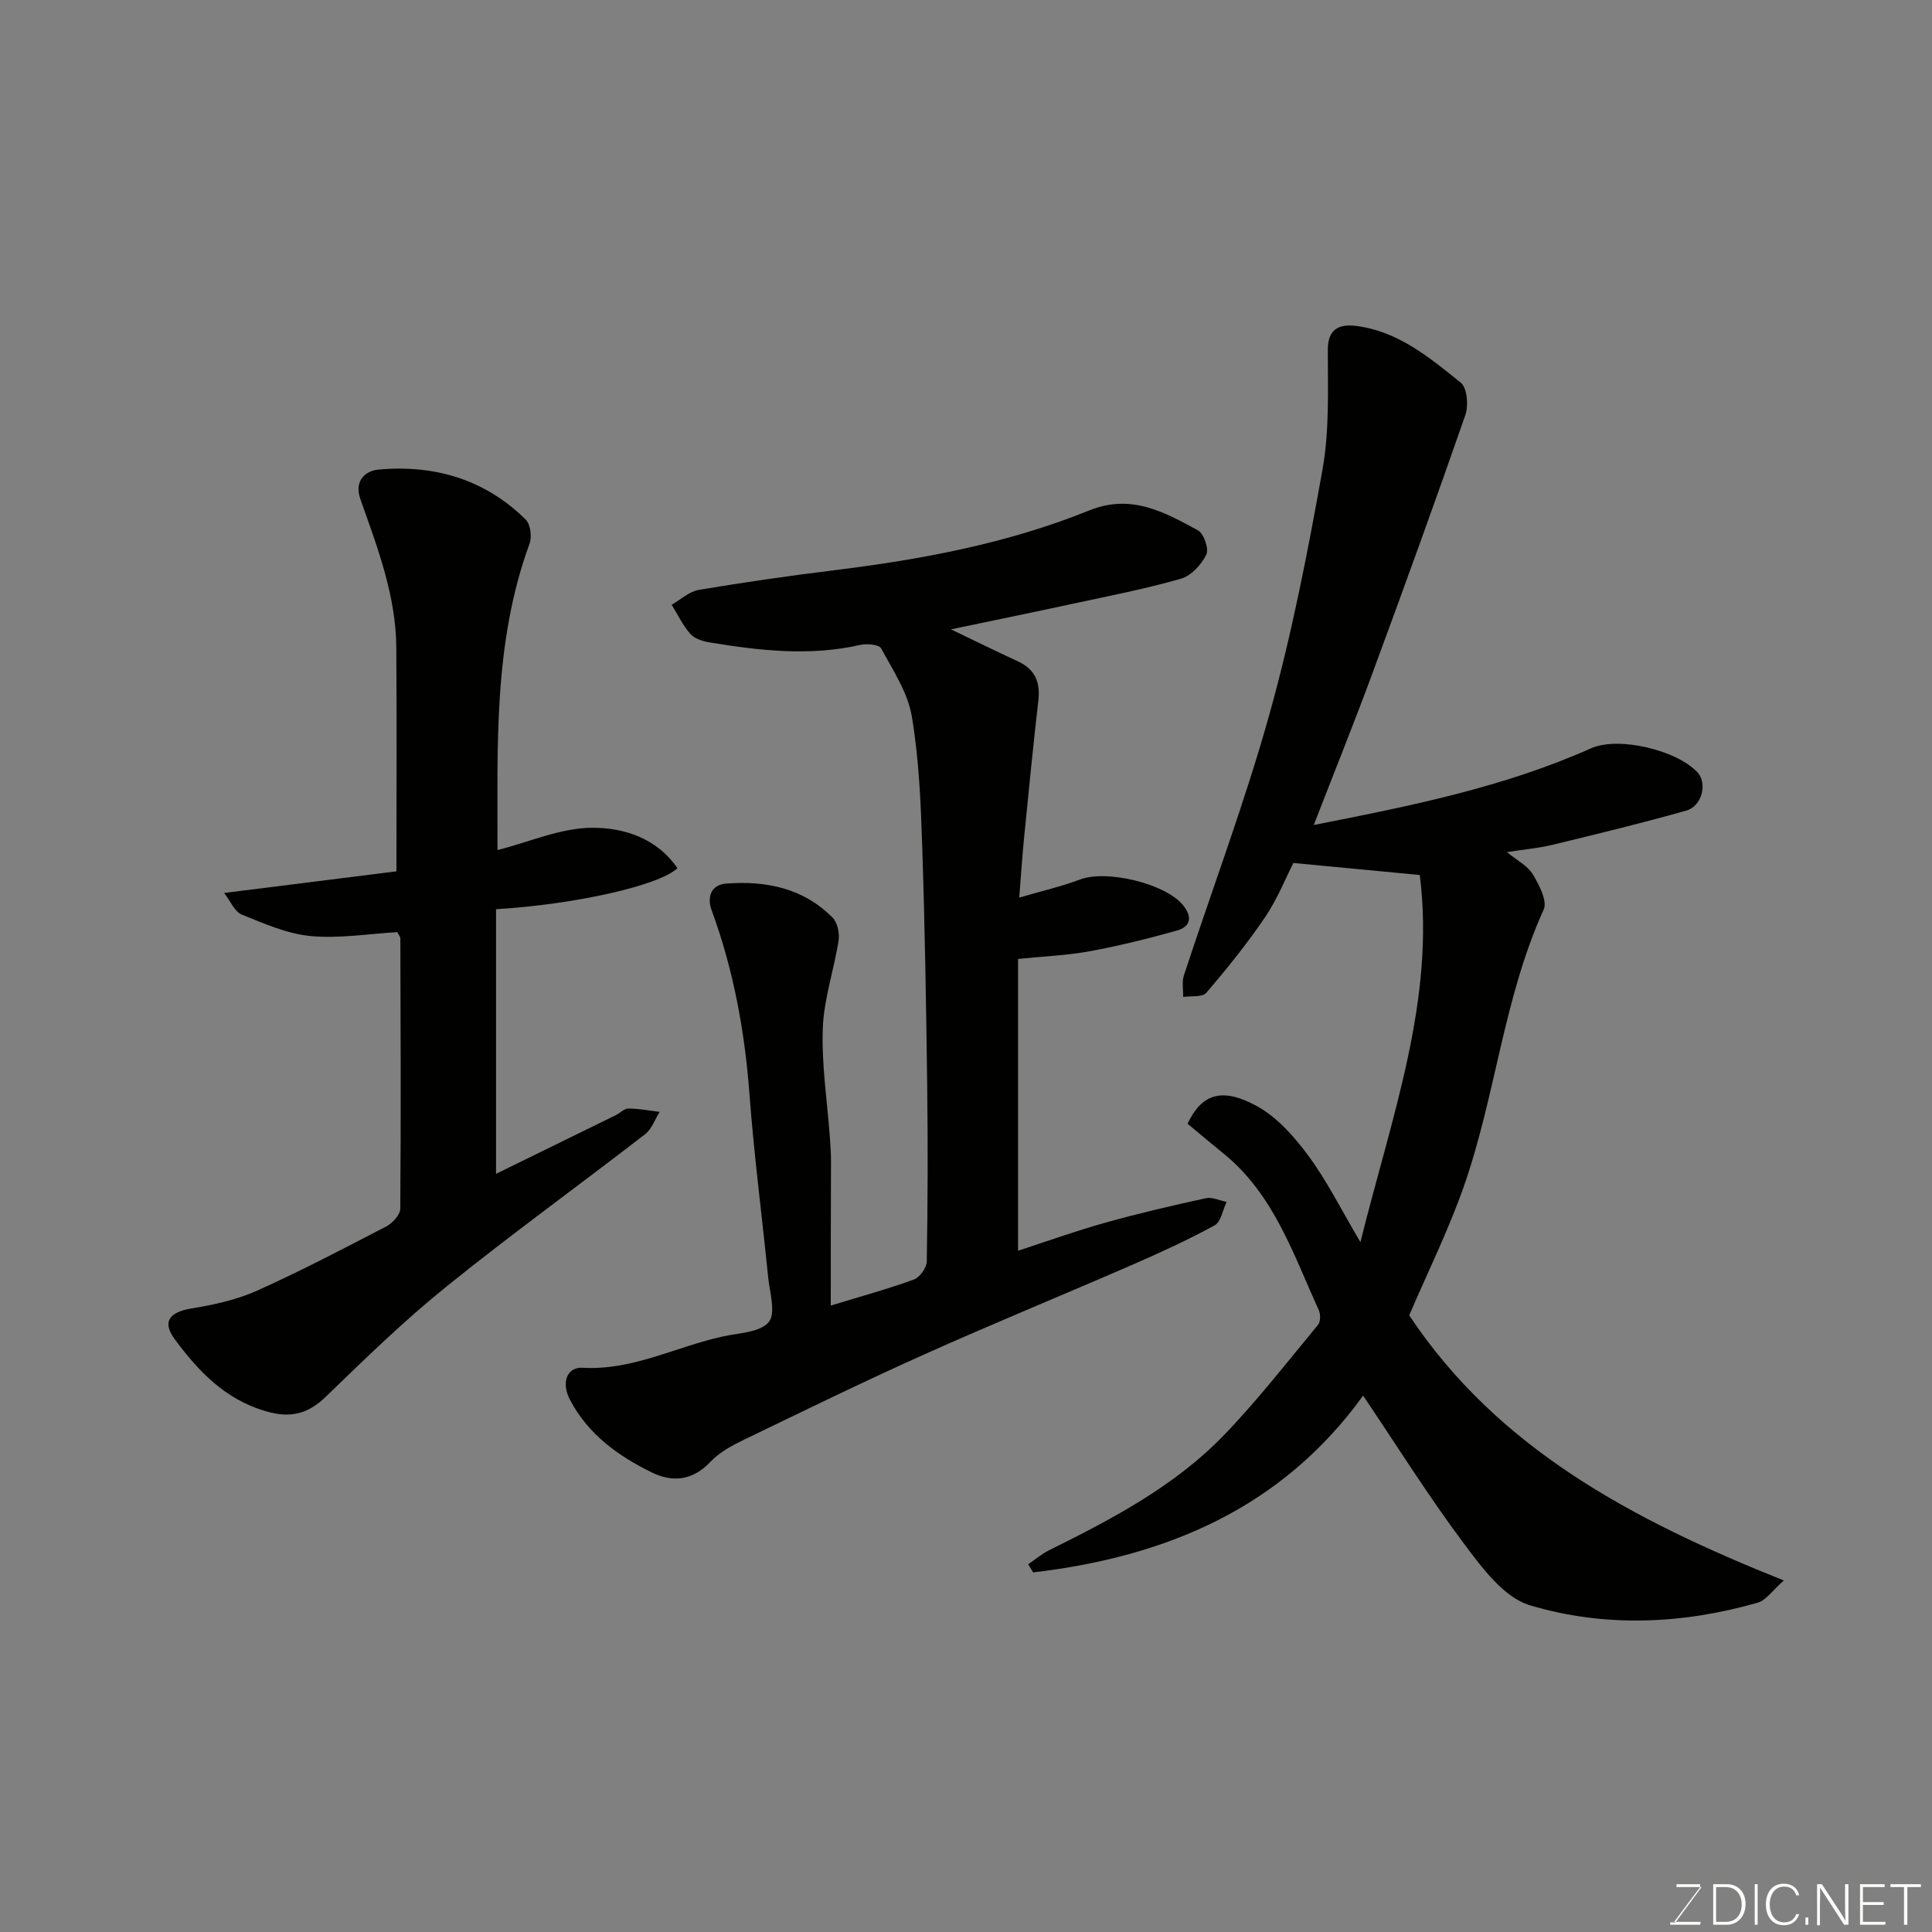 <svg enable-background="new 0 0 400 400" viewBox="0 0 400 400" xmlns="http://www.w3.org/2000/svg"><rect x="0" y="0" width="400" height="400" fill="#808080" stroke="none"/><path d="m245.87 232.66c2.91-6.17 7.1-7.64 14.38-3.64 4.2 2.31 7.76 6.36 10.67 10.31 3.81 5.17 6.71 11.02 10.74 17.84 6.44-25.95 15.55-50.22 12.29-76.01-8.66-.82-16.97-1.61-26.17-2.49-1.65 3.23-3.34 7.52-5.87 11.24-3.7 5.46-7.87 10.63-12.17 15.65-.81.95-3.15.6-4.78.85.03-1.49-.29-3.09.15-4.45 5.93-18.08 12.66-35.94 17.76-54.25 4.62-16.59 7.93-33.59 10.95-50.56 1.44-8.07 1.08-16.5 1.09-24.76 0-4.56 2.69-5.32 5.94-4.9 8.64 1.11 15.16 6.56 21.6 11.75 1.31 1.06 1.62 4.73.94 6.68-6.25 17.97-12.74 35.86-19.33 53.71-3.81 10.33-7.94 20.55-12.06 31.18 19.78-3.9 39.18-7.75 57.43-15.89 5.64-2.51 17.75.36 22.04 5.02 2.04 2.23.95 6.95-2.33 7.88-9.21 2.61-18.53 4.86-27.84 7.12-2.82.68-5.74.92-9.31 1.48 2.06 1.7 4.26 2.8 5.34 4.57 1.32 2.18 3.08 5.55 2.27 7.33-8.36 18.43-9.97 38.76-16.63 57.6-3.2 9.04-7.48 17.71-11.21 26.4 18.31 27.57 46.23 42.39 77.56 54.9-2.39 2.1-3.68 4.11-5.41 4.6-15.65 4.48-31.7 5.16-47.18.53-5.37-1.61-9.9-7.77-13.62-12.74-7.32-9.77-13.81-20.16-20.89-30.66-16.9 23.39-40.88 33.37-68.32 36.6-.34-.56-.69-1.12-1.03-1.68 1.43-.97 2.76-2.13 4.3-2.89 13.1-6.5 26.08-13.29 36.33-23.95 6.9-7.17 13.03-15.07 19.39-22.75.53-.64.53-2.2.15-3.04-5.23-11.43-9.19-23.65-19.35-32.11-2.55-2.07-5.07-4.17-7.82-6.47z" fill="#010100"/><path d="m172 270.31c6.75-2.07 12.08-3.51 17.23-5.41 1.22-.45 2.63-2.45 2.65-3.76.2-11.99.24-24 .09-35.99-.21-16.6-.48-33.21-1.03-49.8-.3-9.04-.66-18.15-2.16-27.04-.83-4.92-3.89-9.53-6.34-14.06-.44-.81-2.95-1.04-4.31-.73-10.47 2.38-20.86 1.19-31.24-.52-1.4-.23-3.08-.76-3.95-1.74-1.57-1.78-2.62-4.01-3.88-6.05 1.86-1.06 3.62-2.74 5.61-3.08 9.34-1.57 18.73-2.92 28.14-4.08 18.02-2.22 35.81-5.54 52.68-12.36 8.74-3.53 15.56.33 22.55 4.12 1.21.66 2.3 3.87 1.71 5.03-1.03 2.07-3.13 4.38-5.25 4.98-7.34 2.1-14.86 3.56-22.34 5.17-8.42 1.82-16.86 3.55-25.28 5.31 4.64 2.22 9.26 4.49 13.93 6.66 3.51 1.63 4.6 4.31 4.17 8.05-1.08 9.45-2.01 18.91-2.95 28.38-.37 3.71-.61 7.43-1.01 12.45 4.7-1.38 8.74-2.3 12.59-3.75 5.51-2.08 17.67.83 21.32 5.31 1.97 2.43 1.62 4.45-1.28 5.27-5.93 1.66-11.94 3.15-17.99 4.27-4.65.86-9.42 1.04-14.88 1.6v60.41c5.81-1.89 11.86-4.07 18.04-5.8 6.88-1.93 13.85-3.55 20.83-5.07 1.31-.29 2.86.48 4.3.76-.8 1.67-1.16 4.14-2.48 4.86-5.56 3.03-11.34 5.68-17.15 8.21-14.34 6.24-28.82 12.16-43.08 18.56-12.52 5.61-24.85 11.64-37.21 17.61-2.48 1.2-5.08 2.59-6.92 4.55-3.63 3.87-7.79 4.35-12.08 2.26-7.01-3.41-13.26-7.91-17.02-15.07-1.83-3.47-.72-6.83 2.64-6.64 10.37.59 19.36-4.39 29.05-6.49 3.31-.72 7.67-.83 9.46-2.97 1.52-1.82.19-6.16-.13-9.37-1.26-12.57-2.91-25.11-3.85-37.71-.98-13.13-3.32-25.88-7.87-38.26-.84-2.3-.39-5.19 3.08-5.45 8.25-.61 15.94.94 21.98 7.05 1.02 1.03 1.48 3.24 1.25 4.75-.95 6.1-3.06 12.11-3.27 18.2-.27 7.51.93 15.07 1.47 22.61.12 1.65.23 3.31.23 4.96-.04 9.73-.05 19.47-.05 29.81z" fill="#010100"/><path d="m102.7 188.24v54.79c8.19-4.01 16.51-8.08 24.82-12.16.88-.43 1.71-1.37 2.57-1.36 2.17.01 4.33.43 6.49.69-.99 1.56-1.64 3.56-3.01 4.62-13.71 10.6-27.76 20.75-41.24 31.63-8.73 7.04-16.81 14.92-24.88 22.73-3.78 3.66-7.42 4.47-12.46 2.99-8.41-2.46-13.92-8.28-18.8-14.88-2.69-3.64-1.14-5.63 3.46-6.39 4.59-.75 9.29-1.77 13.5-3.65 9.1-4.08 17.96-8.73 26.82-13.33 1.3-.67 2.89-2.41 2.9-3.67.16-18.65.07-37.31.02-55.96 0-.29-.26-.57-.62-1.3-5.87.33-11.98 1.36-17.94.81-4.87-.46-9.66-2.58-14.28-4.45-1.48-.6-2.32-2.76-3.65-4.47 12.62-1.59 24.41-3.07 35.68-4.48 0-15.92.08-31.14-.03-46.36-.08-10.79-3.92-20.74-7.44-30.71-1.4-3.96 1.28-5.88 3.68-6.1 11.6-1.07 22.11 1.98 30.56 10.35.98.98 1.31 3.55.79 4.97-7.56 20.63-6.59 42.1-6.64 63.45 6.61-1.68 13.09-4.59 19.59-4.62 6.52-.04 13.4 2.13 17.66 8.37-3.78 3.6-21.19 7.5-37.55 8.49z" fill="#010100"/><g fill="#fbfcfa"><path d="m346.9 398 5.4-7.3h-5.2v-.6h4.9v.6l-5.4 7.2h5.5l-.1.6h-6.2v-.5z"/><path d="m354.7 390.1h2.8c2.3 0 3.9 1.6 3.9 4.1s-1.6 4.3-3.9 4.3h-2.8zm.6 7.8h2c2.2 0 3.3-1.6 3.3-3.6 0-1.8-1-3.6-3.3-3.6h-2z"/><path d="m363.9 390.1v8.4h-.6v-8.4z"/><path d="m372.5 396.3c-.4 1.3-1.4 2.3-3.2 2.3-2.4 0-3.7-1.9-3.7-4.3 0-2.3 1.2-4.3 3.7-4.3 1.8 0 2.9 1 3.2 2.4h-.6c-.4-1.1-1.1-1.8-2.5-1.8-2.1 0-3 1.9-3 3.7s.9 3.7 3 3.7c1.4 0 2.1-.7 2.5-1.7z"/><path d="m373.8 398.5v-1.5h.6v1.5z"/><path d="m376.2 398.5v-8.4h1c1.3 2 4.4 6.6 4.9 7.6-.1-1.2-.1-2.4-.1-3.8v-3.8h.7v8.4h-.9c-1.2-1.9-4.4-6.8-5-7.7.1 1.1 0 2.3 0 3.9v3.9h-.6z"/><path d="m390 394.4h-4.3v3.5h4.7l-.1.6h-5.2v-8.4h5.1v.6h-4.5v3.1h4.3z"/><path d="m394.2 390.7h-2.8v-.6h6.3v.6h-2.8v7.8h-.7z"/></g></svg>